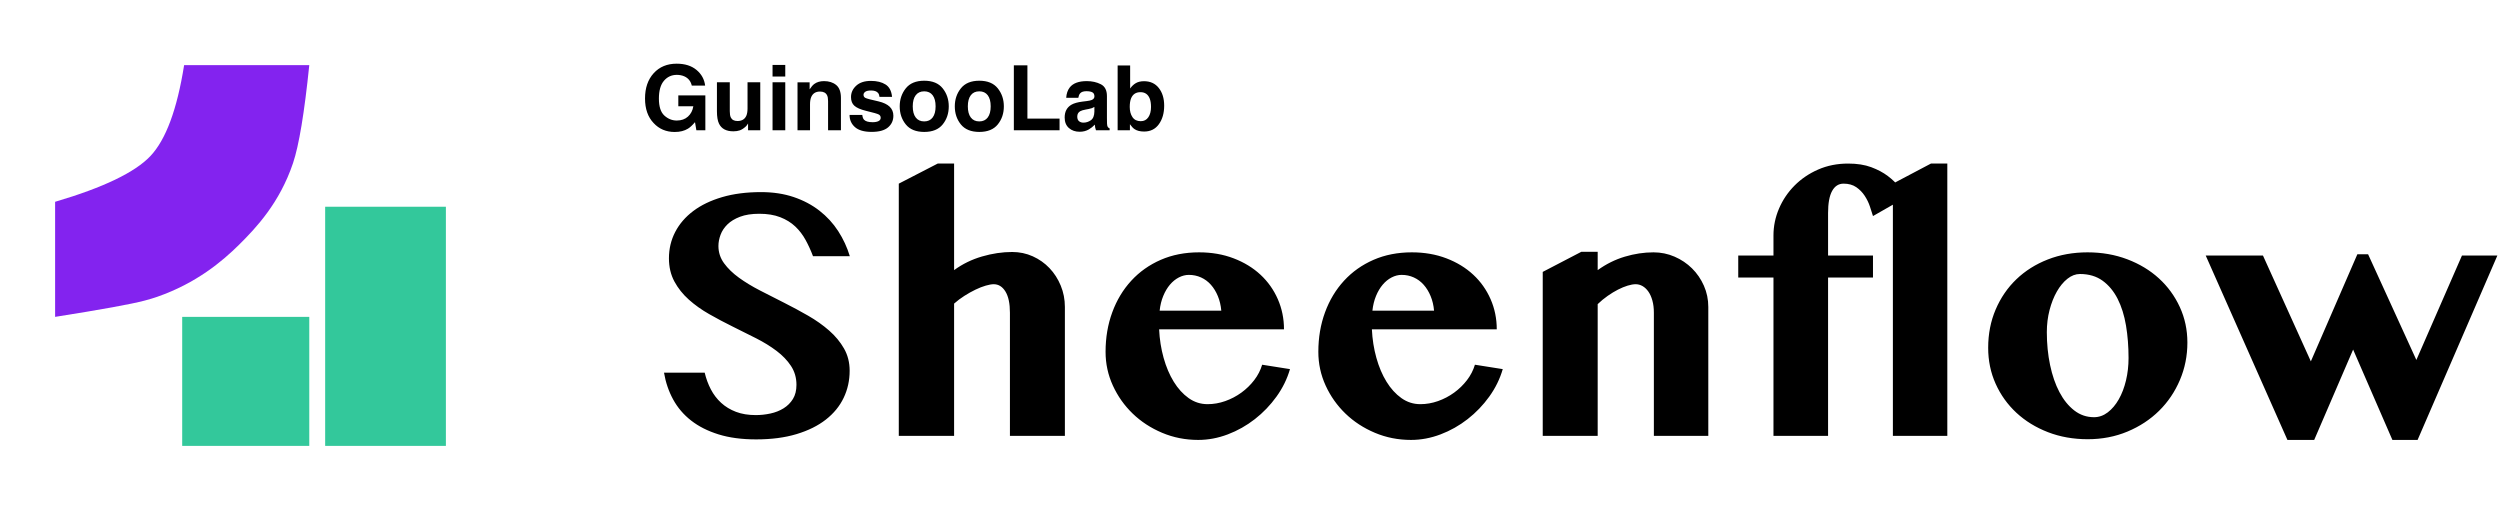 <?xml version="1.0" encoding="UTF-8"?>
<svg width="499px" height="101px" viewBox="0 0 499 101" version="1.1" xmlns="http://www.w3.org/2000/svg" xmlns:xlink="http://www.w3.org/1999/xlink">
    <title>guinsoolab-sheenflow</title>
    <g id="guinsoolab-platform" stroke="none" stroke-width="1" fill="none" fill-rule="evenodd">
        <g id="guinsoolab-sheenflow">
            <g id="Group" transform="translate(11, 13)">
                <path d="M0,27.279 C9.605,24.45 15.947,21.405 19.027,18.142 C22.107,14.879 24.348,8.832 25.75,0 L50.732,0 C49.755,9.523 48.673,16.043 47.487,19.56 C44.815,27.484 40.181,32.418 36.723,35.843 C33.358,39.176 28.189,43.519 20.402,46.235 C19.681,46.486 18.843,46.739 17.887,46.994 C15.253,47.696 9.291,48.781 0,50.248 L0,27.279 Z" id="Path-11" fill="#8323EF"></path>
                <polygon id="Path-12" fill="#33C89B" points="25.366 50.248 50.732 50.248 50.732 76 25.366 76"></polygon>
                <polygon id="Path-13" fill="#33C89B" points="53.902 28.264 53.902 76 78 76 78 28.264"></polygon>
            </g>
            <path d="M150.922,87.703 C153.969,87.703 156.658,87.352 158.99,86.648 C161.322,85.945 163.273,84.979 164.844,83.748 C166.414,82.518 167.598,81.07 168.395,79.406 C169.191,77.742 169.59,75.938 169.59,73.992 C169.59,72.352 169.215,70.875 168.465,69.562 C167.715,68.25 166.725,67.055 165.494,65.977 C164.264,64.898 162.863,63.908 161.293,63.006 C159.723,62.104 158.123,61.242 156.494,60.422 C154.865,59.602 153.266,58.787 151.695,57.979 C150.125,57.17 148.725,56.32 147.494,55.43 C146.264,54.539 145.273,53.578 144.523,52.547 C143.773,51.516 143.398,50.367 143.398,49.102 C143.398,48.375 143.539,47.631 143.82,46.869 C144.102,46.107 144.559,45.416 145.191,44.795 C145.824,44.174 146.662,43.664 147.705,43.266 C148.748,42.867 150.031,42.668 151.555,42.668 C153.172,42.668 154.566,42.896 155.738,43.354 C156.91,43.811 157.906,44.426 158.727,45.199 C159.547,45.973 160.238,46.875 160.801,47.906 C161.363,48.938 161.855,50.016 162.277,51.141 L162.277,51.141 L169.625,51.141 C169.086,49.359 168.312,47.689 167.305,46.131 C166.297,44.572 165.049,43.213 163.561,42.053 C162.072,40.893 160.355,39.984 158.41,39.328 C156.465,38.672 154.297,38.344 151.906,38.344 C149,38.344 146.41,38.678 144.137,39.346 C141.863,40.014 139.941,40.939 138.371,42.123 C136.801,43.307 135.6,44.701 134.768,46.307 C133.936,47.912 133.52,49.664 133.52,51.562 C133.52,53.297 133.883,54.838 134.609,56.186 C135.336,57.533 136.297,58.74 137.492,59.807 C138.688,60.873 140.047,61.84 141.57,62.707 C143.094,63.574 144.652,64.4 146.246,65.186 C147.84,65.971 149.398,66.75 150.922,67.523 C152.445,68.297 153.805,69.135 155,70.037 C156.195,70.939 157.156,71.941 157.883,73.043 C158.609,74.145 158.973,75.398 158.973,76.805 C158.973,77.93 158.738,78.873 158.27,79.635 C157.801,80.396 157.18,81.018 156.406,81.498 C155.633,81.979 154.76,82.324 153.787,82.535 C152.814,82.746 151.836,82.852 150.852,82.852 C149.352,82.852 148.033,82.635 146.896,82.201 C145.76,81.768 144.775,81.17 143.943,80.408 C143.111,79.646 142.426,78.75 141.887,77.719 C141.348,76.688 140.938,75.574 140.656,74.379 L140.656,74.379 L132.535,74.379 C132.863,76.324 133.473,78.111 134.363,79.74 C135.254,81.369 136.449,82.77 137.949,83.941 C139.449,85.113 141.271,86.033 143.416,86.701 C145.561,87.369 148.062,87.703 150.922,87.703 Z M190.438,87 L190.438,60.598 C191.07,60.035 191.756,59.52 192.494,59.051 C193.232,58.582 193.965,58.172 194.691,57.82 C195.418,57.469 196.104,57.199 196.748,57.012 C197.393,56.824 197.926,56.73 198.348,56.73 C199.309,56.73 200.088,57.217 200.686,58.189 C201.283,59.162 201.582,60.574 201.582,62.426 L201.582,62.426 L201.582,87 L212.551,87 L212.551,61.266 C212.551,59.766 212.275,58.348 211.725,57.012 C211.174,55.676 210.424,54.51 209.475,53.514 C208.525,52.518 207.412,51.732 206.135,51.158 C204.857,50.584 203.492,50.297 202.039,50.297 C200.07,50.297 198.061,50.596 196.01,51.193 C193.959,51.791 192.102,52.699 190.438,53.918 L190.438,53.918 L190.438,32.648 L187.168,32.648 L179.398,36.656 L179.398,87 L190.438,87 Z M239.164,87.809 C241.156,87.809 243.125,87.439 245.07,86.701 C247.016,85.963 248.814,84.949 250.467,83.66 C252.119,82.371 253.561,80.871 254.791,79.16 C256.021,77.449 256.918,75.621 257.48,73.676 L257.48,73.676 L251.926,72.797 C251.598,73.898 251.07,74.924 250.344,75.873 C249.617,76.822 248.762,77.654 247.777,78.369 C246.793,79.084 245.721,79.646 244.561,80.057 C243.4,80.467 242.223,80.672 241.027,80.672 C239.645,80.672 238.385,80.268 237.248,79.459 C236.111,78.65 235.121,77.561 234.277,76.189 C233.434,74.818 232.76,73.23 232.256,71.426 C231.752,69.621 231.453,67.723 231.359,65.73 L231.359,65.73 L256.285,65.73 C256.285,63.598 255.875,61.594 255.055,59.719 C254.234,57.844 253.08,56.215 251.592,54.832 C250.104,53.449 248.316,52.359 246.23,51.562 C244.145,50.766 241.848,50.367 239.34,50.367 C236.527,50.367 233.979,50.865 231.693,51.861 C229.408,52.857 227.445,54.246 225.805,56.027 C224.164,57.809 222.898,59.912 222.008,62.338 C221.117,64.764 220.672,67.395 220.672,70.23 C220.672,72.598 221.158,74.842 222.131,76.963 C223.104,79.084 224.422,80.947 226.086,82.553 C227.75,84.158 229.707,85.436 231.957,86.385 C234.207,87.334 236.609,87.809 239.164,87.809 Z M243.77,62.004 L231.465,62.004 C231.582,60.926 231.822,59.947 232.186,59.068 C232.549,58.189 232.994,57.439 233.521,56.818 C234.049,56.197 234.641,55.717 235.297,55.377 C235.953,55.037 236.621,54.867 237.301,54.867 C238.168,54.867 238.977,55.037 239.727,55.377 C240.477,55.717 241.133,56.203 241.695,56.836 C242.258,57.469 242.721,58.225 243.084,59.104 C243.447,59.982 243.676,60.949 243.77,62.004 L243.77,62.004 Z M281.633,87.809 C283.625,87.809 285.594,87.439 287.539,86.701 C289.484,85.963 291.283,84.949 292.936,83.66 C294.588,82.371 296.029,80.871 297.26,79.16 C298.49,77.449 299.387,75.621 299.949,73.676 L299.949,73.676 L294.395,72.797 C294.066,73.898 293.539,74.924 292.812,75.873 C292.086,76.822 291.23,77.654 290.246,78.369 C289.262,79.084 288.189,79.646 287.029,80.057 C285.869,80.467 284.691,80.672 283.496,80.672 C282.113,80.672 280.854,80.268 279.717,79.459 C278.58,78.65 277.59,77.561 276.746,76.189 C275.902,74.818 275.229,73.23 274.725,71.426 C274.221,69.621 273.922,67.723 273.828,65.73 L273.828,65.73 L298.754,65.73 C298.754,63.598 298.344,61.594 297.523,59.719 C296.703,57.844 295.549,56.215 294.061,54.832 C292.572,53.449 290.785,52.359 288.699,51.562 C286.613,50.766 284.316,50.367 281.809,50.367 C278.996,50.367 276.447,50.865 274.162,51.861 C271.877,52.857 269.914,54.246 268.273,56.027 C266.633,57.809 265.367,59.912 264.477,62.338 C263.586,64.764 263.141,67.395 263.141,70.23 C263.141,72.598 263.627,74.842 264.6,76.963 C265.572,79.084 266.891,80.947 268.555,82.553 C270.219,84.158 272.176,85.436 274.426,86.385 C276.676,87.334 279.078,87.809 281.633,87.809 Z M286.238,62.004 L273.934,62.004 C274.051,60.926 274.291,59.947 274.654,59.068 C275.018,58.189 275.463,57.439 275.99,56.818 C276.518,56.197 277.109,55.717 277.766,55.377 C278.422,55.037 279.09,54.867 279.77,54.867 C280.637,54.867 281.445,55.037 282.195,55.377 C282.945,55.717 283.602,56.203 284.164,56.836 C284.727,57.469 285.189,58.225 285.553,59.104 C285.916,59.982 286.145,60.949 286.238,62.004 L286.238,62.004 Z M318.898,87 L318.898,60.703 C319.531,60.094 320.199,59.543 320.902,59.051 C321.605,58.559 322.291,58.143 322.959,57.803 C323.627,57.463 324.266,57.199 324.875,57.012 C325.484,56.824 326.023,56.73 326.492,56.73 C326.961,56.73 327.412,56.854 327.846,57.1 C328.279,57.346 328.666,57.709 329.006,58.189 C329.346,58.67 329.615,59.268 329.814,59.982 C330.014,60.697 330.113,61.512 330.113,62.426 L330.113,62.426 L330.113,87 L340.977,87 L340.977,61.266 C340.977,59.766 340.684,58.354 340.098,57.029 C339.512,55.705 338.721,54.551 337.725,53.566 C336.729,52.582 335.568,51.803 334.244,51.229 C332.92,50.654 331.52,50.367 330.043,50.367 C328.145,50.367 326.234,50.654 324.312,51.229 C322.391,51.803 320.586,52.699 318.898,53.918 L318.898,53.918 L318.898,50.262 L315.629,50.262 L307.93,54.27 L307.93,87 L318.898,87 Z M364.883,87 L364.883,55.395 L373.848,55.395 L373.848,51 L364.883,51 L364.883,42.527 C364.883,40.559 365.152,39.088 365.691,38.115 C366.23,37.143 366.992,36.656 367.977,36.656 C368.984,36.656 369.828,36.891 370.508,37.359 C371.188,37.828 371.75,38.402 372.195,39.082 C372.641,39.762 372.986,40.471 373.232,41.209 C373.479,41.947 373.684,42.586 373.848,43.125 L373.848,43.125 L380.492,39.328 C380.141,38.742 379.666,38.068 379.068,37.307 C378.471,36.545 377.715,35.818 376.801,35.127 C375.887,34.436 374.785,33.85 373.496,33.369 C372.207,32.889 370.672,32.648 368.891,32.648 C366.711,32.648 364.713,33.047 362.896,33.844 C361.08,34.641 359.51,35.707 358.186,37.043 C356.861,38.379 355.83,39.908 355.092,41.631 C354.354,43.354 353.984,45.141 353.984,46.992 L353.984,46.992 L353.984,51 L346.953,51 L346.953,55.395 L353.984,55.395 L353.984,87 L364.883,87 Z M388.684,87 L388.684,32.648 L385.414,32.648 L377.82,36.656 L377.82,87 L388.684,87 Z M416.703,87.668 C419.562,87.668 422.211,87.158 424.648,86.139 C427.086,85.119 429.189,83.736 430.959,81.99 C432.729,80.244 434.111,78.199 435.107,75.855 C436.104,73.512 436.602,71.016 436.602,68.367 C436.602,65.836 436.098,63.475 435.09,61.283 C434.082,59.092 432.693,57.188 430.924,55.57 C429.154,53.953 427.051,52.682 424.613,51.756 C422.176,50.83 419.527,50.367 416.668,50.367 C413.809,50.367 411.166,50.842 408.74,51.791 C406.314,52.74 404.223,54.059 402.465,55.746 C400.707,57.434 399.33,59.443 398.334,61.775 C397.338,64.107 396.84,66.656 396.84,69.422 C396.84,72 397.338,74.396 398.334,76.611 C399.33,78.826 400.713,80.754 402.482,82.395 C404.252,84.035 406.35,85.324 408.775,86.262 C411.201,87.199 413.844,87.668 416.703,87.668 Z M417.969,83.273 C416.492,83.273 415.174,82.822 414.014,81.92 C412.854,81.018 411.869,79.799 411.061,78.264 C410.252,76.729 409.631,74.93 409.197,72.867 C408.764,70.805 408.547,68.613 408.547,66.293 C408.547,64.746 408.729,63.275 409.092,61.881 C409.455,60.486 409.941,59.256 410.551,58.189 C411.16,57.123 411.863,56.273 412.66,55.641 C413.457,55.008 414.289,54.691 415.156,54.691 C416.938,54.691 418.443,55.137 419.674,56.027 C420.904,56.918 421.906,58.125 422.68,59.648 C423.453,61.172 424.01,62.947 424.35,64.975 C424.689,67.002 424.859,69.164 424.859,71.461 C424.859,73.008 424.689,74.496 424.35,75.926 C424.01,77.355 423.529,78.615 422.908,79.705 C422.287,80.795 421.555,81.662 420.711,82.307 C419.867,82.951 418.953,83.273 417.969,83.273 Z M461.914,87.809 L469.684,69.773 L477.523,87.809 L482.551,87.809 L498.477,51 L491.41,51 L482.305,71.848 L472.672,50.754 L470.527,50.754 L461.246,72.129 L451.684,51 L440.258,51 L456.57,87.809 L461.914,87.809 Z" id="Sheenflow" fill="#000000" fill-rule="nonzero"></path>
            <path d="M134.68,26.343 C135.723,26.343 136.602,26.123 137.316,25.684 C137.732,25.432 138.201,24.998 138.723,24.383 L138.723,24.383 L138.995,26 L140.788,26 L140.788,19.048 L135.392,19.048 L135.392,21.21 L138.389,21.21 C138.254,22.06 137.896,22.747 137.316,23.271 C136.736,23.795 135.992,24.058 135.084,24.058 C134.158,24.058 133.332,23.727 132.605,23.064 C131.879,22.402 131.516,21.274 131.516,19.681 C131.516,18.099 131.851,16.914 132.522,16.125 C133.193,15.337 134.05,14.943 135.093,14.943 C135.638,14.943 136.133,15.04 136.578,15.233 C137.375,15.585 137.876,16.203 138.081,17.088 L138.081,17.088 L140.744,17.088 C140.598,15.84 140.025,14.798 139.026,13.963 C138.027,13.128 136.704,12.711 135.058,12.711 C133.159,12.711 131.633,13.344 130.479,14.609 C129.324,15.875 128.747,17.557 128.747,19.654 C128.747,21.729 129.318,23.363 130.461,24.559 C131.557,25.748 132.963,26.343 134.68,26.343 Z M146.378,26.211 C146.87,26.211 147.299,26.146 147.666,26.018 C148.032,25.889 148.411,25.648 148.804,25.297 C148.933,25.186 149.044,25.057 149.138,24.91 C149.231,24.764 149.29,24.676 149.313,24.646 L149.313,24.646 L149.313,26 L151.748,26 L151.748,16.42 L149.208,16.42 L149.208,21.632 C149.208,22.247 149.126,22.742 148.962,23.117 C148.646,23.809 148.06,24.154 147.204,24.154 C146.536,24.154 146.088,23.911 145.859,23.425 C145.73,23.149 145.666,22.739 145.666,22.194 L145.666,22.194 L145.666,16.42 L143.1,16.42 L143.1,22.194 C143.1,23.29 143.237,24.119 143.513,24.682 C144.005,25.701 144.96,26.211 146.378,26.211 Z M156.74,15.277 L156.74,12.966 L154.2,12.966 L154.2,15.277 L156.74,15.277 Z M156.74,26 L156.74,16.42 L154.2,16.42 L154.2,26 L156.74,26 Z M161.68,26 L161.68,20.814 C161.68,20.223 161.762,19.736 161.926,19.355 C162.242,18.635 162.825,18.274 163.675,18.274 C164.366,18.274 164.835,18.521 165.081,19.013 C165.216,19.282 165.283,19.669 165.283,20.173 L165.283,20.173 L165.283,26 L167.85,26 L167.85,19.549 C167.85,18.348 167.535,17.488 166.905,16.969 C166.275,16.451 165.465,16.191 164.475,16.191 C163.684,16.191 163.03,16.385 162.515,16.771 C162.228,16.988 161.923,17.343 161.601,17.835 L161.601,17.835 L161.601,16.438 L159.184,16.438 L159.184,26 L161.68,26 Z M173.984,26.325 C175.461,26.325 176.552,26.025 177.258,25.424 C177.964,24.824 178.317,24.049 178.317,23.1 C178.317,22.379 178.071,21.778 177.579,21.298 C177.081,20.823 176.334,20.469 175.338,20.234 C173.844,19.906 172.974,19.675 172.728,19.54 C172.481,19.411 172.358,19.203 172.358,18.916 C172.358,18.688 172.474,18.488 172.706,18.318 C172.937,18.148 173.325,18.063 173.87,18.063 C174.532,18.063 175.001,18.233 175.276,18.573 C175.423,18.761 175.514,19.016 175.549,19.338 L175.549,19.338 L178.054,19.338 C177.942,18.166 177.51,17.341 176.757,16.864 C176.004,16.386 175.03,16.147 173.835,16.147 C172.575,16.147 171.598,16.465 170.904,17.101 C170.209,17.737 169.862,18.497 169.862,19.382 C169.862,20.132 170.085,20.706 170.53,21.104 C170.976,21.509 171.74,21.846 172.824,22.115 C174.33,22.473 175.2,22.725 175.435,22.871 C175.669,23.018 175.786,23.231 175.786,23.513 C175.786,23.806 175.641,24.025 175.351,24.172 C175.061,24.318 174.67,24.392 174.178,24.392 C173.34,24.392 172.766,24.225 172.455,23.891 C172.279,23.703 172.165,23.387 172.112,22.941 L172.112,22.941 L169.572,22.941 C169.572,23.926 169.931,24.736 170.649,25.372 C171.367,26.007 172.479,26.325 173.984,26.325 Z M184.479,26.334 C186.125,26.334 187.353,25.834 188.161,24.835 C188.97,23.836 189.374,22.634 189.374,21.228 C189.374,19.845 188.97,18.646 188.161,17.633 C187.353,16.619 186.125,16.112 184.479,16.112 C182.832,16.112 181.604,16.619 180.796,17.633 C179.987,18.646 179.583,19.845 179.583,21.228 C179.583,22.634 179.987,23.836 180.796,24.835 C181.604,25.834 182.832,26.334 184.479,26.334 Z M184.47,24.233 C183.737,24.233 183.173,23.973 182.778,23.451 C182.382,22.93 182.185,22.188 182.185,21.228 C182.185,20.267 182.382,19.527 182.778,19.008 C183.173,18.49 183.737,18.23 184.47,18.23 C185.202,18.23 185.765,18.49 186.157,19.008 C186.55,19.527 186.746,20.267 186.746,21.228 C186.746,22.188 186.55,22.93 186.157,23.451 C185.765,23.973 185.202,24.233 184.47,24.233 Z M195.474,26.334 C197.12,26.334 198.348,25.834 199.156,24.835 C199.965,23.836 200.369,22.634 200.369,21.228 C200.369,19.845 199.965,18.646 199.156,17.633 C198.348,16.619 197.12,16.112 195.474,16.112 C193.827,16.112 192.6,16.619 191.791,17.633 C190.982,18.646 190.578,19.845 190.578,21.228 C190.578,22.634 190.982,23.836 191.791,24.835 C192.6,25.834 193.827,26.334 195.474,26.334 Z M195.465,24.233 C194.732,24.233 194.168,23.973 193.773,23.451 C193.377,22.93 193.18,22.188 193.18,21.228 C193.18,20.267 193.377,19.527 193.773,19.008 C194.168,18.49 194.732,18.23 195.465,18.23 C196.197,18.23 196.76,18.49 197.152,19.008 C197.545,19.527 197.741,20.267 197.741,21.228 C197.741,22.188 197.545,22.93 197.152,23.451 C196.76,23.973 196.197,24.233 195.465,24.233 Z M211.487,26 L211.487,23.671 L205.071,23.671 L205.071,13.045 L202.364,13.045 L202.364,26 L211.487,26 Z M215.504,26.299 C216.184,26.299 216.793,26.144 217.332,25.833 C217.783,25.569 218.182,25.25 218.527,24.875 C218.545,25.092 218.568,25.285 218.598,25.455 C218.627,25.625 218.68,25.807 218.756,26 L218.756,26 L221.48,26 L221.48,25.631 C221.316,25.555 221.193,25.458 221.111,25.341 C221.029,25.224 220.979,25.001 220.962,24.673 C220.95,24.239 220.944,23.87 220.944,23.565 L220.944,23.565 L220.944,19.171 C220.944,18.017 220.537,17.231 219.723,16.815 C218.908,16.399 217.977,16.191 216.928,16.191 C215.316,16.191 214.18,16.613 213.518,17.457 C213.102,17.996 212.867,18.685 212.814,19.522 L212.814,19.522 L215.231,19.522 C215.29,19.153 215.407,18.86 215.583,18.644 C215.829,18.351 216.248,18.204 216.84,18.204 C217.367,18.204 217.767,18.279 218.04,18.428 C218.312,18.578 218.448,18.849 218.448,19.241 C218.448,19.563 218.27,19.801 217.912,19.953 C217.713,20.041 217.382,20.114 216.919,20.173 L216.919,20.173 L216.066,20.278 C215.1,20.401 214.367,20.606 213.869,20.894 C212.961,21.421 212.507,22.273 212.507,23.451 C212.507,24.359 212.79,25.061 213.355,25.556 C213.92,26.051 214.637,26.299 215.504,26.299 Z M216.242,24.479 C215.902,24.479 215.614,24.384 215.376,24.194 C215.139,24.003 215.021,23.694 215.021,23.267 C215.021,22.786 215.214,22.432 215.601,22.203 C215.829,22.068 216.207,21.954 216.734,21.86 L216.734,21.86 L217.297,21.755 C217.578,21.702 217.799,21.645 217.96,21.583 C218.122,21.522 218.281,21.441 218.439,21.342 L218.439,21.342 L218.439,22.273 C218.422,23.111 218.186,23.688 217.732,24.005 C217.278,24.321 216.781,24.479 216.242,24.479 Z M228.371,26.255 C229.631,26.255 230.612,25.766 231.315,24.787 C232.019,23.809 232.37,22.575 232.37,21.087 C232.37,19.651 232.014,18.479 231.302,17.571 C230.59,16.663 229.604,16.209 228.345,16.209 C227.647,16.209 227.073,16.355 226.622,16.648 C226.241,16.883 225.893,17.223 225.576,17.668 L225.576,17.668 L225.576,13.062 L223.08,13.062 L223.08,26 L225.532,26 L225.532,24.796 C225.866,25.265 226.177,25.593 226.464,25.78 C226.944,26.097 227.58,26.255 228.371,26.255 Z M227.703,24.189 C226.959,24.189 226.405,23.92 226.042,23.381 C225.679,22.842 225.497,22.162 225.497,21.342 C225.497,20.645 225.585,20.076 225.761,19.637 C226.101,18.811 226.725,18.397 227.633,18.397 C228.529,18.397 229.145,18.819 229.479,19.663 C229.654,20.108 229.742,20.671 229.742,21.351 C229.742,22.2 229.563,22.886 229.206,23.407 C228.849,23.929 228.348,24.189 227.703,24.189 Z" id="GuinsooLab" fill="#000000" fill-rule="nonzero"></path>
        </g>
    </g>
</svg>